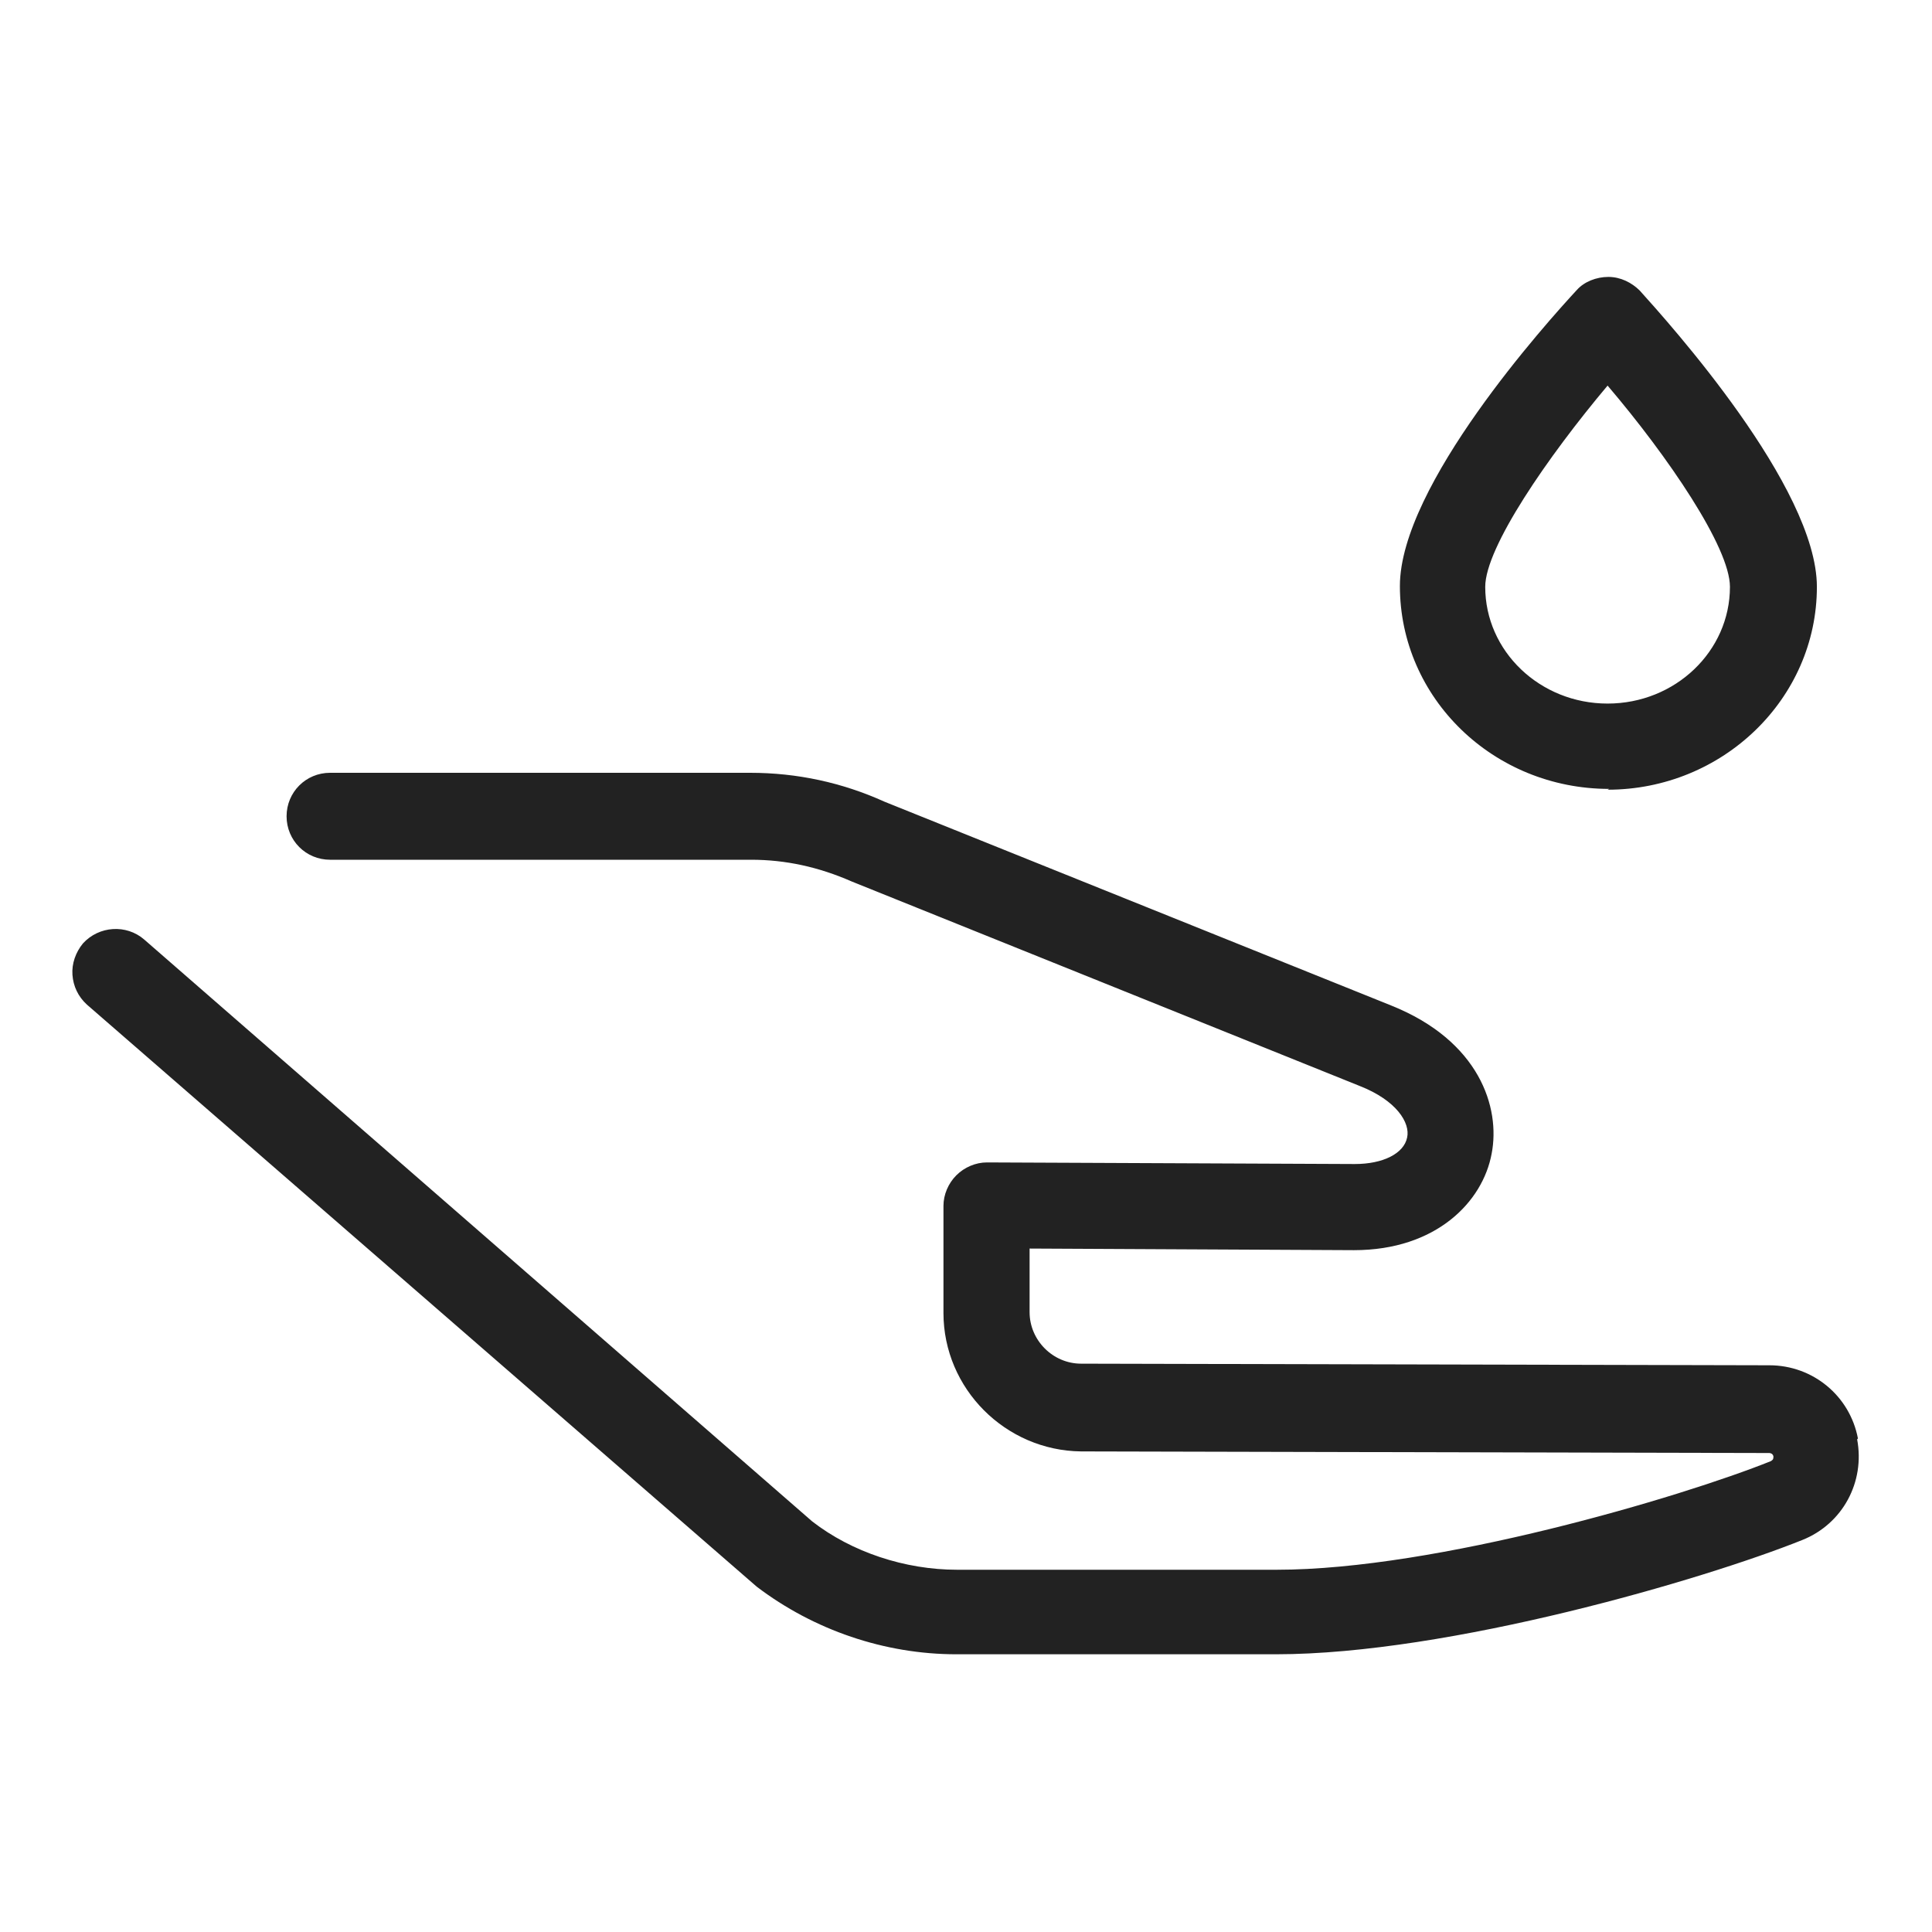 <svg width="24" height="24" viewBox="0 0 24 24" fill="none" xmlns="http://www.w3.org/2000/svg">
<g id="protect drip_S 1">
<g id="Group">
<path id="Vector" d="M23.08 17.87C22.98 17.34 22.52 16.96 21.98 16.96L13.43 16.94C13.08 16.94 12.79 16.65 12.79 16.3V15.51L16.82 15.53C17.84 15.53 18.42 14.93 18.53 14.33C18.64 13.76 18.38 12.93 17.28 12.49L10.99 9.96C10.46 9.72 9.9 9.6 9.32 9.6H4.1C3.8 9.6 3.56 9.84 3.56 10.14C3.56 10.44 3.8 10.68 4.1 10.68H9.33C9.76 10.68 10.17 10.77 10.58 10.95L16.89 13.49C17.35 13.67 17.52 13.95 17.48 14.13C17.44 14.33 17.18 14.46 16.83 14.46L12.26 14.44C12.12 14.44 11.98 14.5 11.88 14.6C11.78 14.7 11.72 14.84 11.72 14.98V16.31C11.72 17.25 12.49 18.02 13.43 18.03L21.98 18.05C21.98 18.05 22.02 18.05 22.03 18.09C22.03 18.12 22.03 18.13 22 18.15C20.88 18.6 17.84 19.5 15.86 19.5H11.89C11.24 19.5 10.58 19.28 10.09 18.9L1.79 11.67C1.57 11.48 1.23 11.5 1.03 11.72C0.94 11.83 0.89 11.97 0.9 12.11C0.91 12.25 0.97 12.38 1.08 12.48L9.4 19.71C10.11 20.25 10.99 20.55 11.88 20.55H15.85C18 20.55 21.17 19.62 22.39 19.13C22.89 18.93 23.17 18.41 23.07 17.88L23.08 17.87Z" fill="#222222"/>
<path id="Vector_2" d="M19.97 9.81C21.4 9.81 22.57 8.68 22.57 7.29C22.57 6.05 20.73 4.01 20.37 3.61C20.27 3.51 20.13 3.44 19.98 3.44C19.83 3.44 19.68 3.5 19.59 3.6C19.22 4 17.39 6.03 17.39 7.28C17.39 8.67 18.55 9.8 19.99 9.8L19.97 9.81ZM18.45 7.29C18.45 6.8 19.23 5.67 19.97 4.79C20.72 5.67 21.49 6.8 21.49 7.29C21.49 8.09 20.81 8.74 19.97 8.74C19.13 8.74 18.45 8.09 18.45 7.29V7.29Z" fill="#222222"/>
</g>
</g>
</svg>
